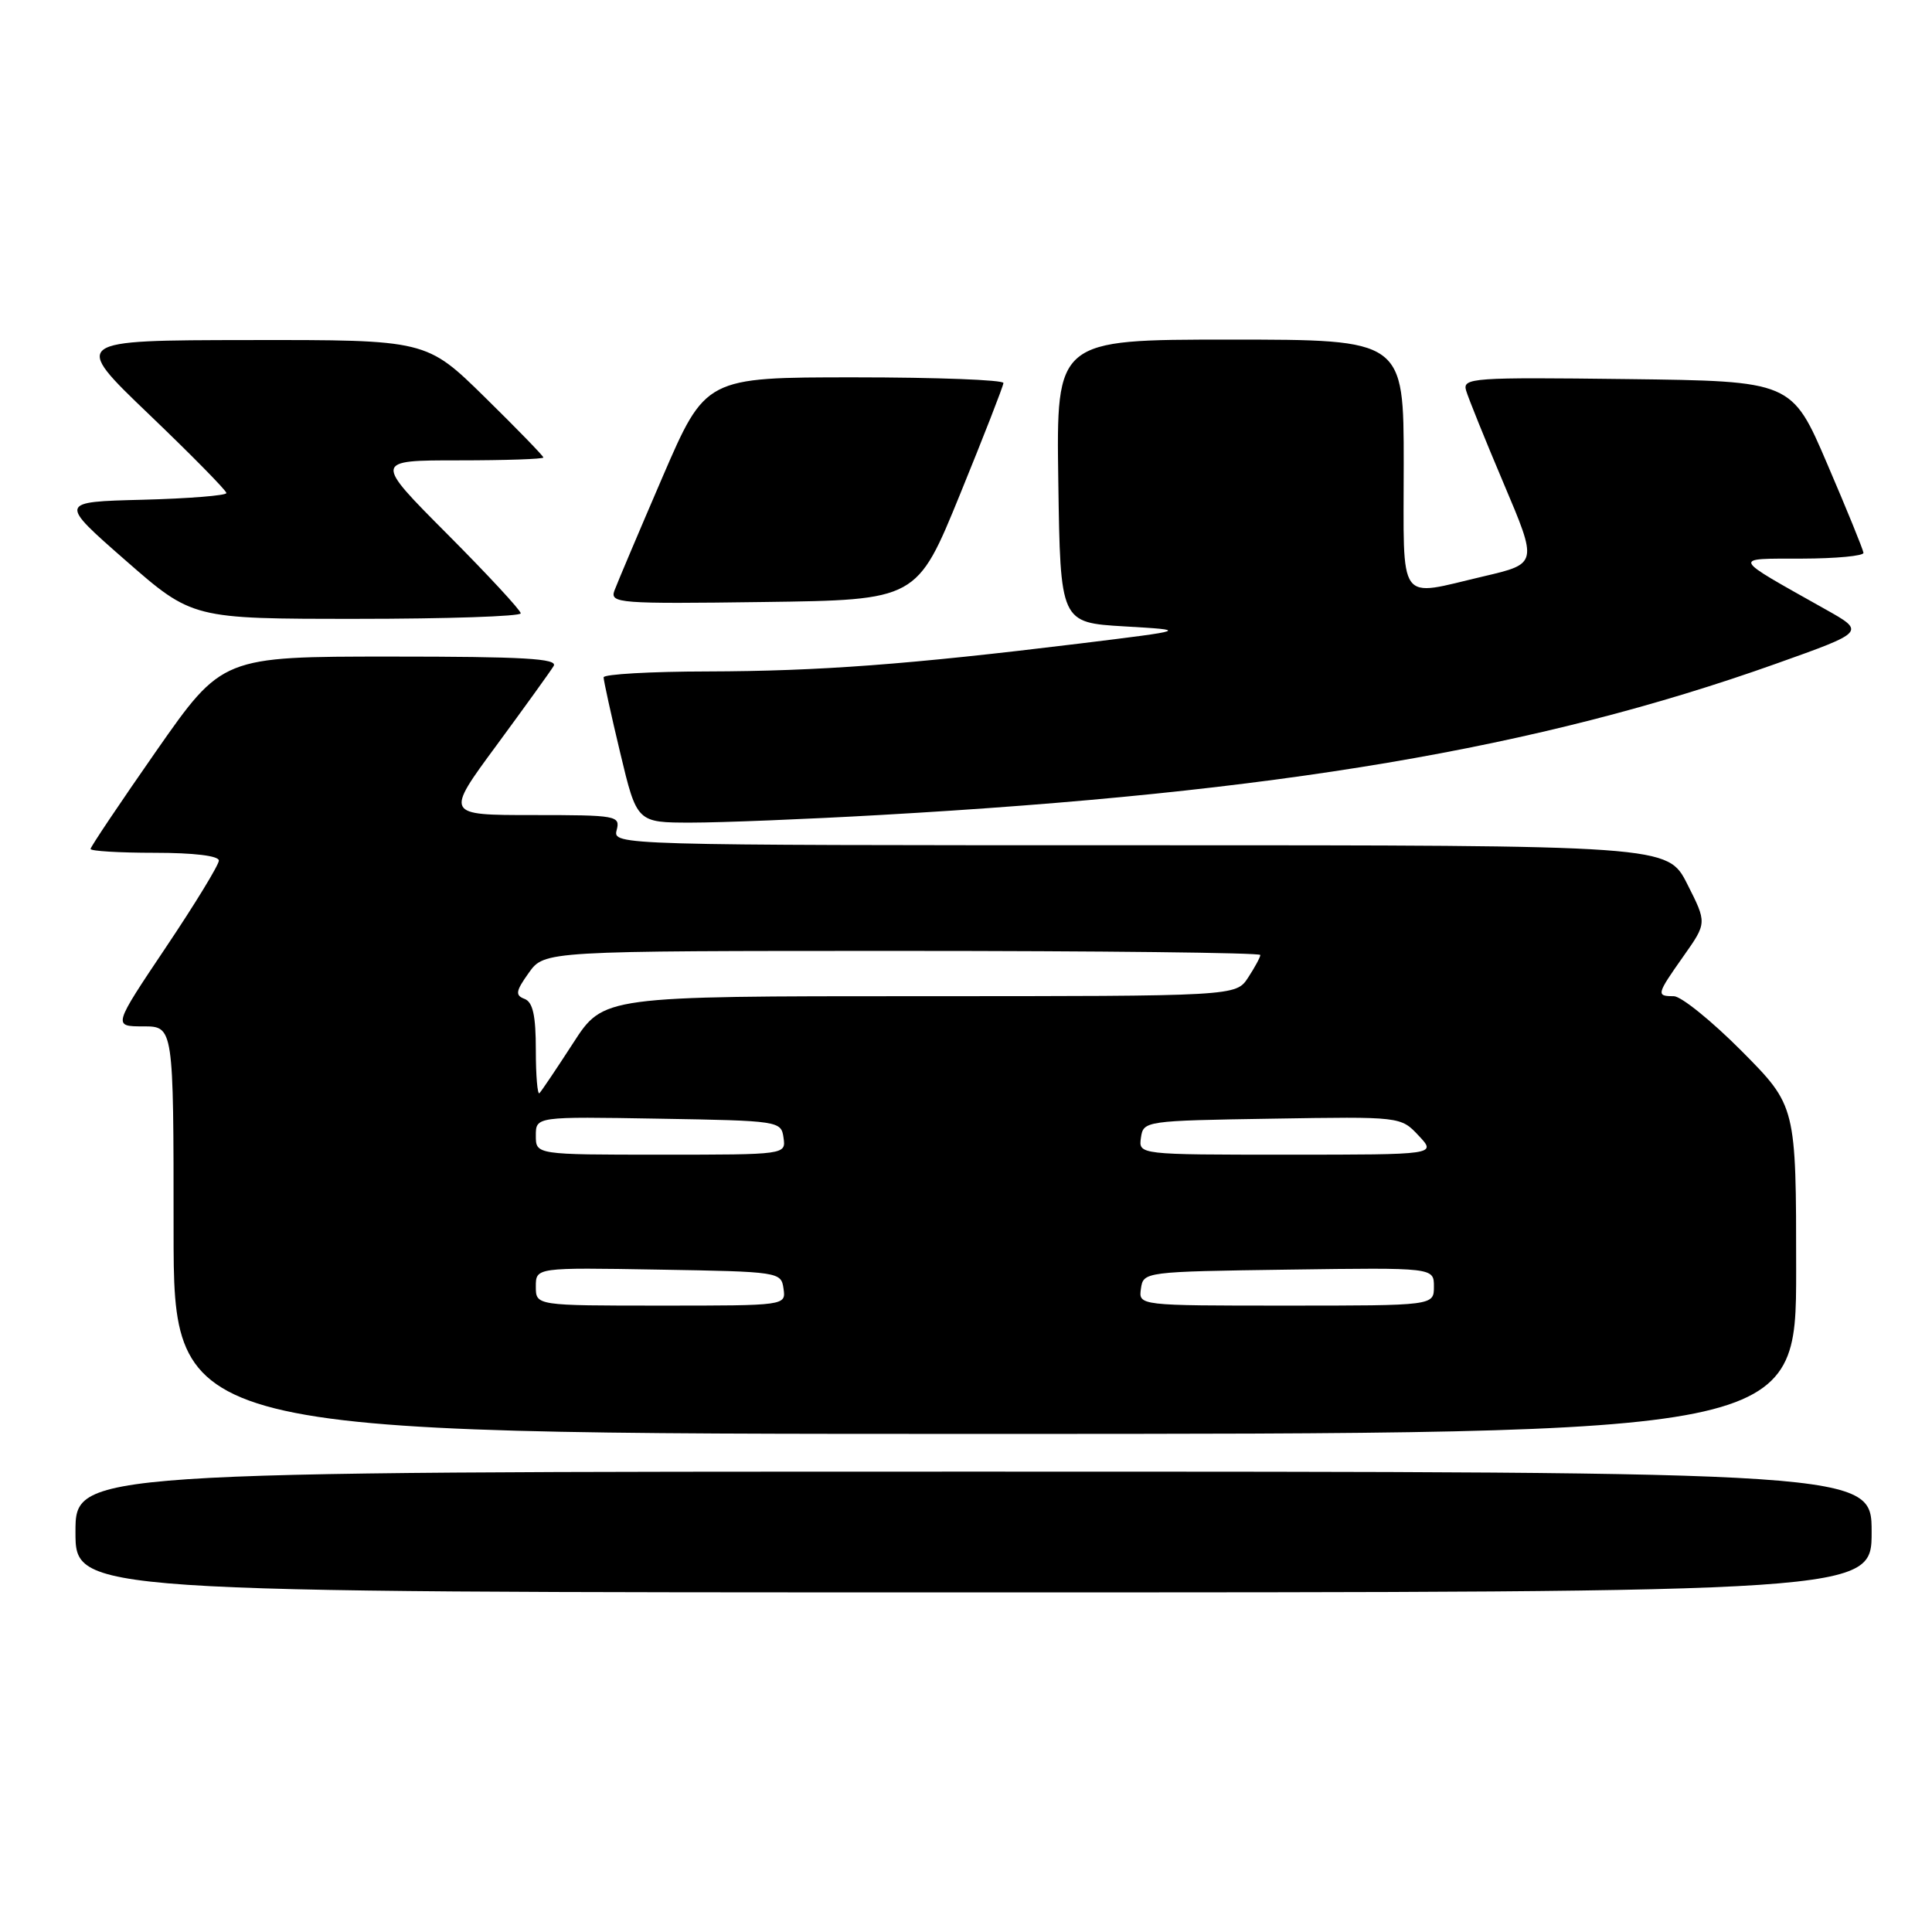 <?xml version="1.0" encoding="UTF-8" standalone="no"?>
<!DOCTYPE svg PUBLIC "-//W3C//DTD SVG 1.1//EN" "http://www.w3.org/Graphics/SVG/1.1/DTD/svg11.dtd" >
<svg xmlns="http://www.w3.org/2000/svg" xmlns:xlink="http://www.w3.org/1999/xlink" version="1.1" viewBox="0 0 256 256">
 <g >
 <path fill="currentColor"
d=" M 248.00 203.00 C 248.00 195.00 248.00 195.00 129.00 195.00 C 10.00 195.00 10.00 195.00 10.00 203.00 C 10.00 211.00 10.00 211.00 129.00 211.00 C 248.00 211.00 248.00 211.00 248.00 203.00 Z  M 238.00 168.27 C 238.00 146.55 238.00 146.55 230.78 139.27 C 226.80 135.27 222.75 132.00 221.78 132.00 C 219.43 132.00 219.48 131.79 223.09 126.67 C 226.18 122.29 226.18 122.29 223.57 117.14 C 220.97 112.00 220.97 112.00 151.08 112.00 C 81.68 112.00 81.19 111.99 81.71 110.00 C 82.21 108.08 81.74 108.00 70.61 108.00 C 58.98 108.00 58.98 108.00 65.80 98.75 C 69.54 93.66 72.95 88.94 73.36 88.25 C 73.96 87.26 69.39 87.00 51.78 87.00 C 29.45 87.00 29.45 87.00 20.72 99.49 C 15.93 106.36 12.00 112.21 12.00 112.49 C 12.00 112.77 15.82 113.00 20.50 113.00 C 25.68 113.00 29.00 113.40 29.00 114.03 C 29.00 114.60 25.84 119.78 21.98 125.53 C 14.96 136.00 14.96 136.00 18.98 136.00 C 23.00 136.00 23.00 136.00 23.00 163.00 C 23.00 190.00 23.00 190.00 130.50 190.00 C 238.00 190.00 238.00 190.00 238.00 168.27 Z  M 116.64 107.99 C 169.21 105.02 203.79 99.18 235.35 87.94 C 247.20 83.72 247.20 83.72 241.85 80.72 C 229.26 73.64 229.44 74.04 238.75 74.02 C 243.29 74.01 246.97 73.66 246.92 73.25 C 246.88 72.84 244.73 67.55 242.13 61.50 C 237.42 50.50 237.42 50.50 215.59 50.23 C 195.11 49.98 193.79 50.07 194.26 51.73 C 194.54 52.70 196.79 58.27 199.26 64.10 C 203.75 74.69 203.75 74.69 196.62 76.36 C 185.02 79.07 186.00 80.44 186.00 61.50 C 186.00 45.00 186.00 45.00 162.98 45.00 C 139.96 45.00 139.96 45.00 140.23 63.75 C 140.50 82.50 140.50 82.50 149.00 83.00 C 157.50 83.50 157.50 83.50 143.00 85.28 C 120.33 88.05 108.60 88.93 93.75 88.97 C 86.19 88.98 79.99 89.34 79.98 89.75 C 79.98 90.16 80.96 94.66 82.18 99.75 C 84.39 109.00 84.39 109.00 91.59 109.00 C 95.54 109.00 106.82 108.55 116.64 107.99 Z  M 69.00 81.27 C 69.00 80.87 64.62 76.14 59.27 70.77 C 49.54 61.00 49.54 61.00 60.77 61.00 C 66.95 61.00 72.00 60.83 72.00 60.62 C 72.00 60.42 68.51 56.82 64.25 52.64 C 56.50 45.03 56.50 45.03 33.00 45.06 C 9.50 45.09 9.50 45.09 19.75 54.91 C 25.39 60.31 30.00 65.00 30.00 65.33 C 30.00 65.66 25.00 66.06 18.89 66.22 C 7.78 66.50 7.78 66.50 16.63 74.25 C 25.49 82.00 25.49 82.00 47.24 82.00 C 59.21 82.00 69.00 81.67 69.00 81.27 Z  M 127.21 65.50 C 130.35 57.80 132.94 51.16 132.96 50.75 C 132.98 50.34 124.11 50.00 113.25 50.00 C 93.49 50.00 93.49 50.00 87.77 63.25 C 84.63 70.54 81.77 77.30 81.41 78.27 C 80.81 79.93 82.01 80.03 101.13 79.77 C 121.50 79.50 121.50 79.50 127.21 65.50 Z  M 71.00 170.48 C 71.00 167.95 71.00 167.95 87.25 168.23 C 103.25 168.50 103.51 168.54 103.82 170.75 C 104.14 173.00 104.14 173.00 87.57 173.00 C 71.00 173.00 71.00 173.00 71.00 170.48 Z  M 151.18 170.75 C 151.50 168.52 151.64 168.50 170.75 168.23 C 190.00 167.96 190.00 167.96 190.00 170.48 C 190.00 173.00 190.00 173.00 170.43 173.00 C 150.86 173.00 150.86 173.00 151.18 170.75 Z  M 71.00 150.48 C 71.00 147.95 71.00 147.95 87.25 148.23 C 103.25 148.50 103.51 148.54 103.82 150.75 C 104.14 153.00 104.14 153.00 87.57 153.00 C 71.00 153.00 71.00 153.00 71.00 150.48 Z  M 151.18 150.75 C 151.50 148.53 151.72 148.50 168.55 148.23 C 185.61 147.95 185.61 147.95 187.98 150.48 C 190.35 153.00 190.35 153.00 170.60 153.00 C 150.86 153.00 150.86 153.00 151.18 150.75 Z  M 71.00 139.14 C 71.00 134.56 70.61 132.79 69.51 132.36 C 68.24 131.88 68.33 131.34 70.07 128.90 C 72.14 126.00 72.14 126.00 119.57 126.00 C 145.66 126.00 167.00 126.24 167.00 126.54 C 167.00 126.83 166.27 128.18 165.38 129.54 C 163.77 132.00 163.77 132.00 121.86 132.00 C 79.96 132.00 79.96 132.00 75.96 138.19 C 73.76 141.59 71.74 144.59 71.48 144.85 C 71.22 145.12 71.00 142.54 71.00 139.14 Z "/>
</g>
</svg>